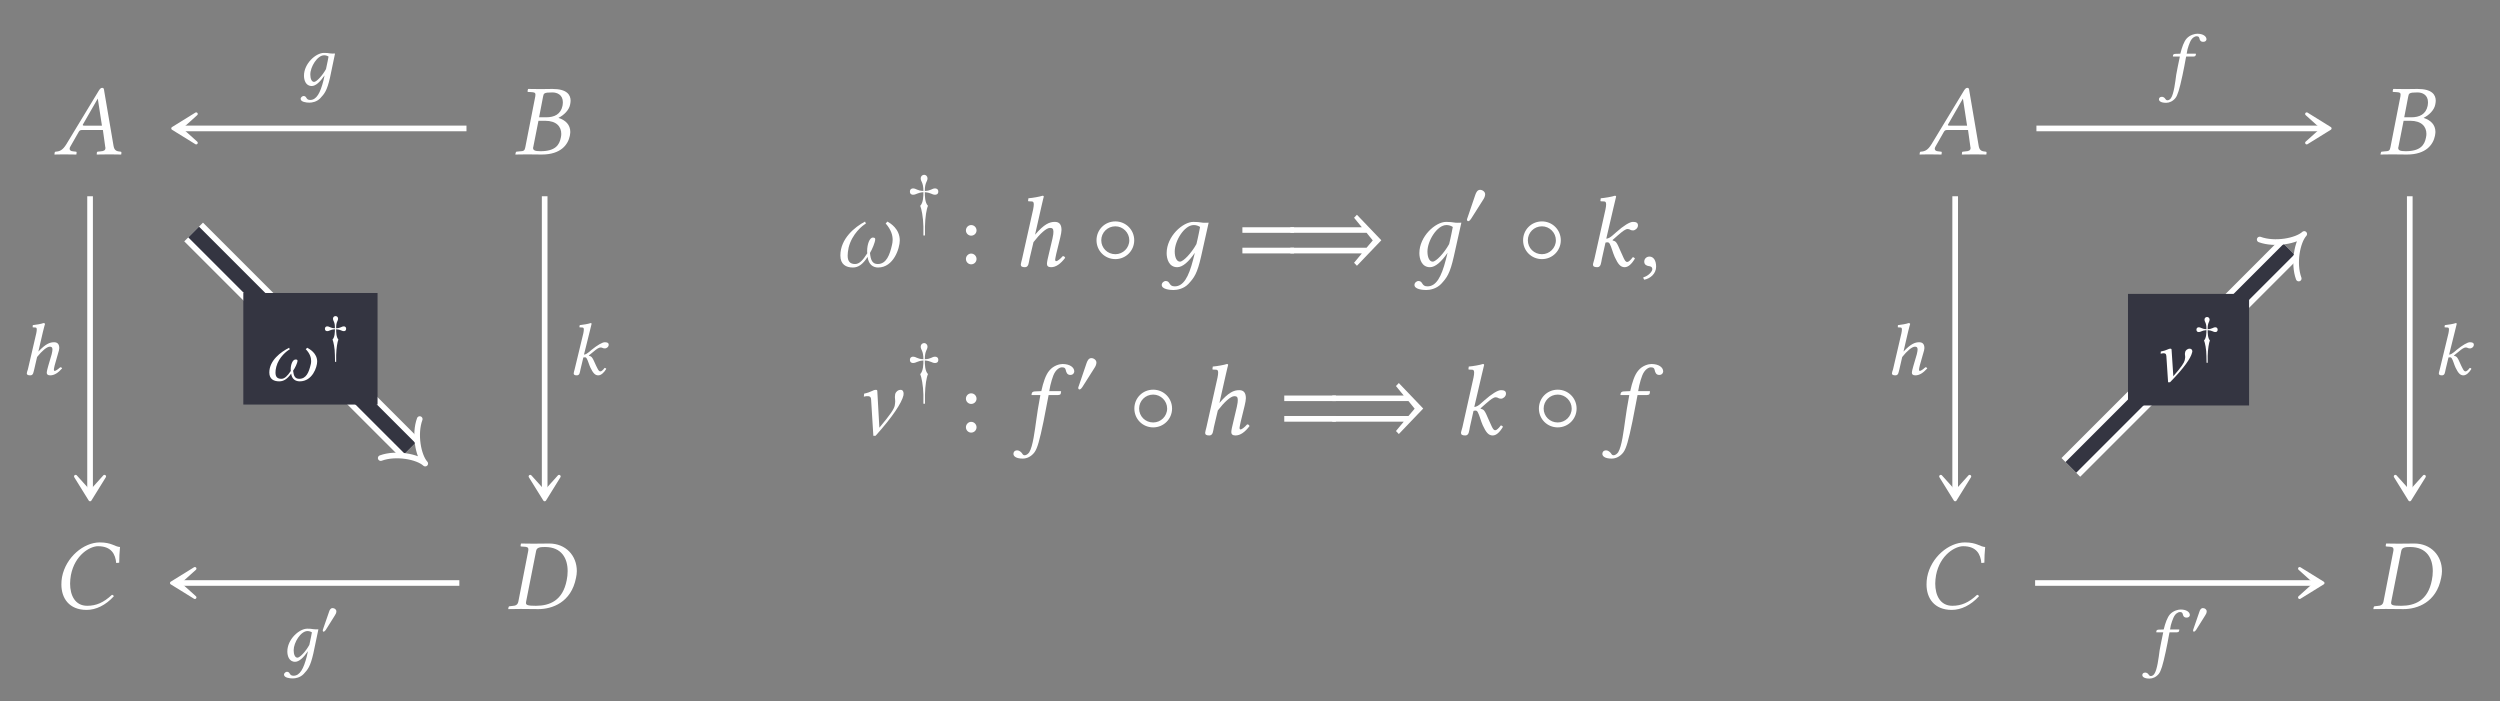 <?xml version="1.0" encoding="UTF-8"?>
<svg xmlns="http://www.w3.org/2000/svg" xmlns:xlink="http://www.w3.org/1999/xlink" width="246.55" height="69.168" viewBox="0 0 246.55 69.168">
<rect x="0" y="0" width="246.55" height="69.168" fill="#808080" stroke="none"/>
<defs>
<g>
<g id="glyph-0-0">
</g>
<g id="glyph-0-1">
<path d="M 3.062 -2.828 C 2.906 -2.828 2.828 -2.844 2.828 -2.891 C 2.828 -2.906 2.828 -2.938 2.844 -2.953 L 4.297 -5.484 L 4.312 -5.484 L 4.719 -2.828 Z M 1.609 -0.781 L 2.438 -2.234 C 2.516 -2.359 2.578 -2.406 2.812 -2.406 L 4.812 -2.406 L 5.047 -0.719 C 5.062 -0.688 5.062 -0.656 5.062 -0.625 C 5.062 -0.406 4.906 -0.312 4.578 -0.297 L 4.297 -0.266 C 4.25 -0.266 4.234 -0.234 4.219 -0.188 L 4.203 0 L 4.203 0.016 C 4.562 0.016 5.109 0 5.469 0 C 5.859 0 6.25 0.016 6.594 0.016 L 6.625 0 L 6.641 -0.188 C 6.641 -0.234 6.609 -0.266 6.562 -0.266 L 6.453 -0.281 C 6.078 -0.312 5.922 -0.469 5.859 -0.859 L 4.938 -6.266 C 4.922 -6.453 4.891 -6.562 4.75 -6.562 C 4.609 -6.562 4.516 -6.469 4.359 -6.203 L 1.219 -1.016 C 0.844 -0.406 0.562 -0.297 0.156 -0.266 C 0.094 -0.266 0.062 -0.234 0.062 -0.188 L 0.031 0 L 0.047 0.016 C 0.406 0.016 0.562 0 0.922 0 C 1.312 0 1.828 0.016 2.172 0.016 L 2.203 0 L 2.219 -0.188 C 2.234 -0.234 2.203 -0.266 2.156 -0.266 L 1.891 -0.297 C 1.641 -0.312 1.531 -0.406 1.531 -0.562 C 1.531 -0.625 1.562 -0.703 1.609 -0.781 Z M 1.609 -0.781 "/>
</g>
<g id="glyph-0-2">
<path d="M 2.891 -5.688 C 2.953 -6.016 2.969 -6.109 3.812 -6.109 C 4.281 -6.109 4.844 -5.875 4.844 -5.141 C 4.844 -5.031 4.828 -4.922 4.812 -4.797 C 4.641 -3.953 4 -3.656 3.203 -3.656 L 2.5 -3.656 Z M 2.438 -3.312 L 3.094 -3.312 C 4.219 -3.312 4.688 -2.734 4.688 -2.016 C 4.688 -1.891 4.672 -1.781 4.641 -1.641 C 4.5 -0.922 4.094 -0.312 2.641 -0.312 C 2.078 -0.312 1.906 -0.406 1.906 -0.641 C 1.906 -0.672 1.922 -0.734 1.938 -0.781 Z M 0.203 -0.188 L 0.156 0 L 0.172 0.016 C 0.625 0.016 1.016 0 1.391 0 C 1.781 0 1.906 0.016 2.766 0.016 C 4.672 0.016 5.359 -0.984 5.531 -1.828 C 5.547 -1.969 5.578 -2.078 5.578 -2.203 C 5.578 -2.938 5.094 -3.375 4.422 -3.594 L 4.422 -3.609 C 4.938 -3.859 5.469 -4.375 5.562 -4.922 C 5.578 -5.031 5.609 -5.156 5.609 -5.281 C 5.609 -5.859 5.266 -6.453 3.812 -6.453 C 3.469 -6.453 3.031 -6.438 2.641 -6.438 C 2.266 -6.438 1.891 -6.438 1.438 -6.453 L 1.406 -6.438 L 1.359 -6.234 C 1.359 -6.188 1.375 -6.156 1.422 -6.156 L 1.703 -6.141 C 2.031 -6.125 2.141 -6.078 2.141 -5.906 C 2.141 -5.859 2.141 -5.797 2.125 -5.719 L 1.141 -0.703 C 1.078 -0.359 0.984 -0.312 0.562 -0.297 L 0.281 -0.266 C 0.234 -0.266 0.203 -0.234 0.203 -0.188 Z M 0.203 -0.188 "/>
</g>
<g id="glyph-0-3">
<path d="M 3.375 0.094 C 4.297 0.094 5.25 -0.359 6.062 -1.25 C 6.031 -1.328 5.984 -1.391 5.875 -1.391 C 5.047 -0.625 4.328 -0.312 3.438 -0.312 C 2.25 -0.312 1.75 -1.328 1.75 -2.5 C 1.75 -2.766 1.781 -3.047 1.828 -3.328 C 2.219 -5.359 3.734 -6.188 4.5 -6.188 C 5.828 -6.188 6.219 -5.391 6.297 -4.531 L 6.594 -4.562 C 6.594 -5.078 6.625 -5.578 6.672 -6.109 C 6.141 -6.141 5.859 -6.562 4.672 -6.562 C 3.094 -6.562 1.328 -5.109 0.953 -3.141 C 0.906 -2.891 0.891 -2.656 0.891 -2.406 C 0.891 -1.078 1.641 0.094 3.375 0.094 Z M 3.375 0.094 "/>
</g>
<g id="glyph-0-4">
<path d="M 0.188 -0.172 L 0.156 0 L 0.172 0.016 C 0.625 0.016 1 0 1.391 0 C 1.766 0 2.141 0.016 3.125 0.016 C 4.469 0.016 6.375 -0.625 6.844 -3.078 C 6.891 -3.297 6.922 -3.531 6.922 -3.734 C 6.922 -5.281 5.812 -6.453 4.203 -6.453 C 3.594 -6.453 3.031 -6.438 2.641 -6.438 C 2.266 -6.438 1.891 -6.438 1.438 -6.453 L 1.406 -6.438 L 1.375 -6.234 C 1.359 -6.188 1.391 -6.156 1.453 -6.156 L 1.703 -6.141 C 2.016 -6.125 2.141 -6.078 2.141 -5.875 C 2.141 -5.828 2.141 -5.766 2.125 -5.703 L 1.156 -0.734 C 1.094 -0.422 0.906 -0.312 0.562 -0.297 L 0.281 -0.266 C 0.234 -0.266 0.203 -0.234 0.188 -0.172 Z M 1.922 -0.734 L 2.906 -5.719 C 2.969 -6.078 3.312 -6.109 3.781 -6.109 C 5.438 -6.109 6.016 -4.969 6.016 -3.734 C 6.016 -3.422 5.984 -3.125 5.922 -2.828 C 5.531 -0.812 4.234 -0.312 2.891 -0.312 C 2.094 -0.312 1.906 -0.375 1.906 -0.594 C 1.906 -0.641 1.906 -0.672 1.922 -0.734 Z M 1.922 -0.734 "/>
</g>
<g id="glyph-0-5">
<path d="M 6.5 -2.547 C 6.5 -3.688 5.562 -4.25 5.281 -4.406 L 5.109 -4.219 C 5.656 -3.594 5.797 -3.047 5.797 -2.609 C 5.797 -2.422 5.766 -2.25 5.734 -2.109 C 5.516 -1.141 5.188 -0.219 4.328 -0.219 C 3.797 -0.219 3.625 -0.609 3.562 -1.312 C 3.766 -1.641 4.078 -2.375 4.078 -2.656 C 4.078 -2.766 4.031 -2.828 3.844 -2.828 C 3.516 -2.828 3.281 -2.141 3.281 -1.5 C 3.281 -1.422 3.281 -1.359 3.297 -1.281 C 2.844 -0.562 2.5 -0.219 2.094 -0.219 C 1.594 -0.219 1.359 -0.484 1.359 -1.047 C 1.359 -1.25 1.391 -1.531 1.453 -1.828 C 1.781 -3.188 2.828 -4.031 3.156 -4.203 L 3.078 -4.406 C 2.062 -3.875 0.641 -2.719 0.641 -1.062 C 0.641 -0.172 1.203 0.125 1.875 0.125 C 2.406 0.125 2.844 -0.172 3.328 -0.922 C 3.422 -0.141 3.891 0.125 4.359 0.125 C 5.906 0.125 6.5 -1.797 6.5 -2.547 Z M 6.5 -2.547 "/>
</g>
<g id="glyph-0-6">
<path d="M 1.75 -0.719 L 2.141 -2.375 C 2.766 -3.188 3.406 -3.781 3.766 -3.781 C 3.984 -3.781 4.109 -3.719 4.109 -3.406 C 4.109 -3.266 4.094 -3.078 4.016 -2.734 L 3.641 -1.141 C 3.562 -0.828 3.469 -0.422 3.469 -0.234 C 3.469 -0.047 3.578 0.094 3.875 0.094 C 4.359 0.094 4.812 -0.234 5.266 -0.828 C 5.234 -0.922 5.172 -1 5.031 -1 C 4.781 -0.703 4.484 -0.5 4.391 -0.5 C 4.312 -0.5 4.281 -0.547 4.281 -0.672 C 4.281 -0.75 4.344 -0.984 4.391 -1.234 L 4.781 -2.828 C 4.859 -3.172 4.906 -3.406 4.906 -3.578 C 4.906 -4.172 4.641 -4.375 4.25 -4.375 C 3.734 -4.375 3.203 -4.172 2.297 -3.109 L 2.906 -5.812 C 3.047 -6.453 3.156 -6.859 3.156 -6.859 C 3.156 -6.922 3.125 -6.953 3.031 -6.953 C 2.766 -6.859 2.047 -6.734 1.641 -6.703 L 1.609 -6.453 C 1.609 -6.438 1.609 -6.406 1.656 -6.406 L 1.969 -6.391 C 2.094 -6.391 2.172 -6.328 2.172 -6.109 C 2.172 -6 2.156 -5.828 2.109 -5.609 L 1.016 -0.719 C 0.969 -0.516 0.891 -0.266 0.891 -0.172 C 0.891 0 0.984 0.094 1.297 0.094 C 1.672 0.094 1.672 -0.344 1.75 -0.719 Z M 1.75 -0.719 "/>
</g>
<g id="glyph-0-7">
<path d="M 3.484 -0.641 C 3.047 1.062 2.531 1.984 1.672 1.984 C 1.047 1.984 1.266 1.453 0.766 1.453 C 0.656 1.453 0.391 1.594 0.391 1.844 C 0.391 2.266 1.172 2.344 1.547 2.344 C 1.906 2.344 2.547 2.234 3.016 1.75 C 3.578 1.141 3.891 0.75 4.281 -1 L 5.016 -4.297 C 4.781 -4.297 4.516 -4.266 4.312 -4.312 C 4.047 -4.344 3.922 -4.375 3.516 -4.375 C 2.453 -4.375 0.875 -2.938 0.875 -1.297 C 0.875 -0.734 1.094 0.094 1.922 0.094 C 2.453 0.094 3.062 -0.453 3.656 -1.328 Z M 3.812 -2.188 C 3.312 -1.281 2.516 -0.453 2.188 -0.453 C 1.859 -0.453 1.672 -0.891 1.672 -1.453 C 1.672 -2.516 2.625 -4.062 3.547 -4.062 C 3.766 -4.062 3.984 -4 4.172 -3.875 C 4.172 -3.875 3.969 -2.797 3.812 -2.188 Z M 3.812 -2.188 "/>
</g>
<g id="glyph-0-8">
<path d="M 0.891 -0.719 C 0.844 -0.516 0.75 -0.266 0.75 -0.172 C 0.75 0 0.844 0.094 1.172 0.094 C 1.547 0.094 1.547 -0.344 1.625 -0.719 L 1.984 -2.328 C 2.062 -2.359 2.141 -2.359 2.203 -2.359 C 2.281 -2.359 2.359 -2.297 2.406 -2.203 C 2.578 -1.891 2.688 -1.375 2.891 -0.922 C 3.219 -0.203 3.469 0.094 3.875 0.094 C 4.219 0.094 4.562 -0.203 4.891 -0.766 C 4.812 -0.844 4.781 -0.891 4.672 -0.891 C 4.469 -0.609 4.25 -0.422 4.141 -0.422 C 3.953 -0.422 3.891 -0.594 3.781 -0.797 C 3.516 -1.344 3.375 -1.734 3.234 -2.016 C 3.078 -2.328 3.016 -2.469 2.688 -2.547 L 2.688 -2.594 L 3.203 -3.047 C 3.703 -3.484 3.969 -3.672 4.172 -3.672 C 4.422 -3.672 4.391 -3.531 4.719 -3.531 C 4.859 -3.531 5.188 -3.719 5.188 -4.031 C 5.188 -4.312 4.969 -4.375 4.688 -4.375 C 4.375 -4.375 3.766 -4 3.047 -3.359 L 2.656 -3.016 C 2.484 -2.875 2.266 -2.719 2.062 -2.719 L 2.781 -5.812 C 2.938 -6.453 3.031 -6.859 3.031 -6.859 C 3.031 -6.922 3 -6.953 2.906 -6.953 C 2.641 -6.859 1.922 -6.734 1.516 -6.703 L 1.484 -6.453 C 1.484 -6.438 1.5 -6.406 1.531 -6.406 L 1.844 -6.391 C 1.969 -6.391 2.047 -6.328 2.047 -6.109 C 2.047 -6 2.031 -5.828 1.984 -5.609 Z M 0.891 -0.719 "/>
</g>
<g id="glyph-0-9">
<path d="M 1.031 -0.953 C 0.734 -0.953 0.516 -0.734 0.516 -0.453 C 0.516 -0.141 0.766 -0.047 0.953 -0.016 C 1.141 0 1.312 0.062 1.312 0.297 C 1.312 0.5 0.953 0.953 0.422 1.094 C 0.422 1.188 0.453 1.25 0.516 1.328 C 1.109 1.219 1.688 0.734 1.688 0.047 C 1.688 -0.562 1.438 -0.953 1.031 -0.953 Z M 1.031 -0.953 "/>
</g>
<g id="glyph-0-10">
<path d="M 1.781 -3.422 L 2 0.125 L 2.219 0.125 C 3.922 -1.766 4.797 -3.125 4.969 -3.859 C 4.969 -3.922 4.984 -3.984 4.984 -4.031 C 4.984 -4.25 4.891 -4.406 4.688 -4.406 C 4.406 -4.406 4.203 -4.172 4.156 -4 C 4.141 -3.875 4.125 -3.781 4.125 -3.703 C 4.125 -3.547 4.156 -3.453 4.156 -3.281 C 4.156 -3.172 4.141 -3.047 4.109 -2.844 C 4.031 -2.5 3.703 -2 2.594 -0.672 L 2.391 -4.281 C 2.391 -4.359 2.359 -4.406 2.25 -4.406 C 1.953 -4.406 1.828 -4.188 1.094 -4.031 L 1.062 -3.734 C 1.234 -3.781 1.328 -3.781 1.422 -3.781 C 1.578 -3.781 1.766 -3.781 1.781 -3.422 Z M 1.781 -3.422 "/>
</g>
<g id="glyph-0-11">
<path d="M 1.875 -3.891 C 1.672 -2.75 1.562 -2.156 1.469 -1.406 C 1.328 -0.422 1.141 1.172 0.781 1.75 C 0.672 1.906 0.484 2.047 0.328 2.047 C 0.172 2.047 0.125 1.938 0.047 1.828 C -0.031 1.719 -0.219 1.562 -0.406 1.562 C -0.688 1.562 -0.781 1.75 -0.781 1.906 C -0.781 2.141 -0.531 2.375 0.141 2.375 C 0.547 2.375 0.984 2.172 1.297 1.75 C 1.578 1.359 1.797 0.594 2.188 -1.297 C 2.344 -2.078 2.5 -2.875 2.656 -3.719 L 2.688 -3.891 L 3.609 -3.891 C 3.703 -3.891 3.844 -3.922 3.875 -4 C 3.875 -4 3.922 -4.219 3.922 -4.234 C 3.922 -4.25 3.891 -4.281 3.844 -4.281 L 2.75 -4.281 L 2.859 -4.844 C 2.953 -5.219 3.047 -5.562 3.156 -5.828 C 3.406 -6.453 3.812 -6.625 3.984 -6.625 C 4.219 -6.625 4.328 -6.578 4.375 -6.375 C 4.422 -6.156 4.5 -5.875 4.828 -5.875 C 5.141 -5.875 5.219 -6.125 5.219 -6.219 C 5.219 -6.625 4.781 -6.953 4.062 -6.953 C 3.781 -6.953 3.172 -6.812 2.766 -6.312 C 2.406 -5.906 2.156 -5.141 1.969 -4.281 L 1.312 -4.25 C 1.125 -4.234 1.062 -4.156 1.031 -4.078 C 1.031 -4.047 1 -3.922 1 -3.906 C 1 -3.891 1.031 -3.891 1.062 -3.891 Z M 1.875 -3.891 "/>
</g>
<g id="glyph-1-0">
</g>
<g id="glyph-1-1">
<path d="M 2.531 -0.469 C 2.219 0.766 1.844 1.453 1.219 1.453 C 0.766 1.453 0.922 1.062 0.562 1.062 C 0.484 1.062 0.281 1.172 0.281 1.344 C 0.281 1.656 0.859 1.719 1.141 1.719 C 1.406 1.719 1.875 1.641 2.219 1.281 C 2.641 0.828 2.875 0.547 3.172 -0.734 L 3.672 -3.125 C 3.5 -3.125 3.312 -3.109 3.156 -3.141 C 2.969 -3.172 2.875 -3.188 2.578 -3.188 C 1.781 -3.188 0.609 -2.141 0.609 -0.938 C 0.609 -0.531 0.766 0.078 1.375 0.078 C 1.766 0.078 2.203 -0.328 2.641 -0.969 Z M 2.781 -1.594 C 2.422 -0.938 1.844 -0.328 1.609 -0.328 C 1.359 -0.328 1.234 -0.656 1.234 -1.062 C 1.234 -1.828 1.938 -2.953 2.594 -2.953 C 2.75 -2.953 2.906 -2.906 3.031 -2.828 C 3.031 -2.828 2.891 -2.047 2.781 -1.594 Z M 2.781 -1.594 "/>
</g>
<g id="glyph-1-2">
<path d="M 1.422 -0.516 L 1.703 -1.734 C 2.172 -2.328 2.672 -2.75 2.953 -2.75 C 3.109 -2.75 3.219 -2.703 3.219 -2.484 C 3.219 -2.391 3.203 -2.25 3.141 -2 L 2.797 -0.828 C 2.734 -0.609 2.656 -0.312 2.656 -0.172 C 2.656 -0.031 2.75 0.078 3 0.078 C 3.406 0.078 3.781 -0.172 4.172 -0.609 C 4.156 -0.672 4.094 -0.719 3.984 -0.719 C 3.766 -0.516 3.531 -0.359 3.438 -0.359 C 3.391 -0.359 3.359 -0.406 3.359 -0.484 C 3.359 -0.547 3.391 -0.719 3.438 -0.906 L 3.766 -2.062 C 3.844 -2.312 3.891 -2.484 3.891 -2.609 C 3.891 -3.047 3.672 -3.188 3.375 -3.188 C 2.969 -3.188 2.547 -3.031 1.828 -2.266 L 2.281 -4.219 C 2.391 -4.688 2.484 -4.984 2.484 -4.984 C 2.484 -5.031 2.438 -5.078 2.328 -5.078 C 2.141 -5 1.594 -4.906 1.281 -4.875 L 1.266 -4.688 C 1.266 -4.672 1.266 -4.656 1.297 -4.656 L 1.531 -4.641 C 1.625 -4.641 1.672 -4.594 1.672 -4.438 C 1.672 -4.359 1.656 -4.234 1.625 -4.078 L 0.797 -0.516 C 0.75 -0.375 0.688 -0.203 0.688 -0.125 C 0.688 0 0.766 0.078 1.031 0.078 C 1.344 0.078 1.344 -0.25 1.422 -0.516 Z M 1.422 -0.516 "/>
</g>
<g id="glyph-1-3">
<path d="M 0.688 -0.516 C 0.656 -0.375 0.594 -0.203 0.594 -0.125 C 0.594 0 0.656 0.078 0.906 0.078 C 1.203 0.078 1.203 -0.25 1.266 -0.516 L 1.547 -1.688 C 1.609 -1.703 1.656 -1.703 1.719 -1.703 C 1.781 -1.703 1.844 -1.656 1.875 -1.594 C 2.016 -1.359 2.094 -1 2.25 -0.672 C 2.5 -0.156 2.703 0.078 3.016 0.078 C 3.281 0.078 3.562 -0.156 3.812 -0.562 C 3.75 -0.625 3.734 -0.656 3.641 -0.656 C 3.484 -0.438 3.328 -0.312 3.234 -0.312 C 3.094 -0.312 3.031 -0.438 2.953 -0.578 C 2.734 -0.984 2.641 -1.266 2.531 -1.469 C 2.406 -1.688 2.359 -1.797 2.094 -1.859 L 2.094 -1.891 L 2.5 -2.219 C 2.875 -2.547 3.094 -2.672 3.25 -2.672 C 3.453 -2.672 3.422 -2.578 3.688 -2.578 C 3.797 -2.578 4.047 -2.703 4.047 -2.938 C 4.047 -3.141 3.875 -3.188 3.656 -3.188 C 3.422 -3.188 2.938 -2.906 2.375 -2.453 L 2.078 -2.203 C 1.938 -2.094 1.766 -1.969 1.609 -1.969 L 2.172 -4.234 C 2.281 -4.703 2.359 -5 2.359 -5 C 2.359 -5.047 2.344 -5.078 2.266 -5.078 C 2.062 -5 1.5 -4.906 1.188 -4.875 L 1.156 -4.688 C 1.156 -4.672 1.172 -4.656 1.203 -4.656 L 1.438 -4.641 C 1.547 -4.641 1.594 -4.594 1.594 -4.438 C 1.594 -4.359 1.578 -4.234 1.547 -4.078 Z M 0.688 -0.516 "/>
</g>
<g id="glyph-1-4">
<path d="M 5.219 -1.859 C 5.219 -2.688 4.453 -3.109 4.234 -3.219 L 4.094 -3.078 C 4.531 -2.625 4.625 -2.219 4.625 -1.906 C 4.625 -1.766 4.609 -1.641 4.578 -1.547 C 4.406 -0.828 4.156 -0.156 3.453 -0.156 C 3.031 -0.156 2.906 -0.438 2.844 -0.953 C 3.031 -1.203 3.281 -1.734 3.281 -1.938 C 3.281 -2.016 3.234 -2.062 3.094 -2.062 C 2.797 -2.062 2.609 -1.562 2.609 -1.094 C 2.609 -1.031 2.609 -0.984 2.625 -0.938 C 2.281 -0.422 2 -0.156 1.688 -0.156 C 1.297 -0.156 1.109 -0.344 1.109 -0.766 C 1.109 -0.922 1.125 -1.109 1.188 -1.344 C 1.438 -2.312 2.266 -2.938 2.516 -3.062 L 2.453 -3.219 C 1.641 -2.812 0.5 -1.969 0.5 -0.781 C 0.5 -0.125 0.938 0.094 1.484 0.094 C 1.906 0.094 2.266 -0.125 2.656 -0.672 C 2.719 -0.109 3.109 0.094 3.5 0.094 C 4.75 0.094 5.219 -1.312 5.219 -1.859 Z M 5.219 -1.859 "/>
</g>
<g id="glyph-1-5">
<path d="M 1.453 -2.828 C 1.281 -2 1.188 -1.562 1.094 -1.031 C 1 -0.312 0.859 0.859 0.578 1.266 C 0.5 1.391 0.359 1.484 0.234 1.484 C 0.109 1.484 0.078 1.422 0.016 1.344 C -0.031 1.25 -0.172 1.141 -0.312 1.141 C -0.531 1.141 -0.609 1.266 -0.609 1.391 C -0.609 1.562 -0.422 1.734 0.109 1.734 C 0.422 1.734 0.766 1.578 1.016 1.266 C 1.234 0.984 1.406 0.438 1.703 -0.938 C 1.828 -1.516 1.938 -2.094 2.047 -2.703 L 2.078 -2.828 L 2.797 -2.828 C 2.875 -2.828 2.984 -2.859 3 -2.922 C 3 -2.922 3.047 -3.078 3.047 -3.078 C 3.047 -3.109 3.016 -3.109 2.984 -3.109 L 2.125 -3.109 L 2.203 -3.531 C 2.281 -3.797 2.359 -4.047 2.453 -4.25 C 2.641 -4.703 2.953 -4.828 3.078 -4.828 C 3.25 -4.828 3.328 -4.797 3.375 -4.641 C 3.406 -4.484 3.469 -4.281 3.75 -4.281 C 4.031 -4.281 4.078 -4.469 4.078 -4.531 C 4.078 -4.828 3.734 -5.078 3.172 -5.078 C 2.938 -5.078 2.453 -4.969 2.125 -4.609 C 1.859 -4.312 1.656 -3.75 1.5 -3.109 L 1.016 -3.094 C 0.875 -3.094 0.797 -3.031 0.781 -2.969 C 0.781 -2.953 0.766 -2.859 0.766 -2.844 C 0.766 -2.828 0.797 -2.828 0.812 -2.828 Z M 1.453 -2.828 "/>
</g>
<g id="glyph-1-6">
<path d="M 1.391 -2.5 L 1.562 0.094 L 1.75 0.094 C 3.109 -1.281 3.797 -2.281 3.922 -2.812 C 3.938 -2.859 3.953 -2.906 3.953 -2.938 C 3.953 -3.094 3.875 -3.219 3.688 -3.219 C 3.453 -3.219 3.281 -3.031 3.25 -2.906 C 3.234 -2.828 3.219 -2.766 3.219 -2.703 C 3.219 -2.594 3.25 -2.516 3.25 -2.391 C 3.25 -2.312 3.219 -2.219 3.203 -2.078 C 3.141 -1.828 2.906 -1.453 2.078 -0.5 L 1.906 -3.109 C 1.906 -3.172 1.875 -3.219 1.797 -3.219 C 1.562 -3.219 1.453 -3.047 0.844 -2.938 L 0.828 -2.719 C 0.953 -2.75 1.031 -2.766 1.109 -2.766 C 1.234 -2.766 1.375 -2.75 1.391 -2.5 Z M 1.391 -2.5 "/>
</g>
<g id="glyph-2-0">
</g>
<g id="glyph-2-1">
<path d="M 1.625 -2.25 C 1.625 -2.453 1.438 -2.578 1.25 -2.578 C 1.047 -2.578 0.953 -2.375 0.906 -2.219 L 0.328 -0.547 C 0.312 -0.516 0.281 -0.406 0.281 -0.359 C 0.281 -0.312 0.312 -0.25 0.359 -0.25 C 0.438 -0.25 0.531 -0.359 0.578 -0.422 L 1.469 -1.844 C 1.547 -1.953 1.625 -2.109 1.625 -2.25 Z M 1.625 -2.25 "/>
</g>
<g id="glyph-2-2">
<path d="M 2.422 -2.453 C 2.422 -2.625 2.297 -2.688 2.203 -2.688 C 1.953 -2.688 1.906 -2.516 1.438 -2.5 C 1.422 -3.172 1.625 -3.188 1.625 -3.453 C 1.625 -3.594 1.516 -3.703 1.375 -3.703 C 1.234 -3.703 1.125 -3.594 1.125 -3.453 C 1.125 -3.188 1.328 -3.172 1.312 -2.5 C 0.844 -2.516 0.797 -2.688 0.547 -2.688 C 0.453 -2.688 0.328 -2.625 0.328 -2.453 C 0.328 -2.266 0.453 -2.219 0.547 -2.219 C 0.797 -2.219 0.844 -2.375 1.312 -2.406 C 1.312 -2.156 1.312 -1.625 1.078 -1.391 C 1.172 -1.172 1.312 -0.531 1.312 0.141 L 1.328 0.812 L 1.438 0.812 L 1.438 0.141 C 1.453 -0.531 1.562 -1.172 1.656 -1.391 C 1.438 -1.625 1.438 -2.156 1.438 -2.406 C 1.906 -2.375 1.953 -2.219 2.203 -2.219 C 2.297 -2.219 2.422 -2.266 2.422 -2.453 Z M 2.422 -2.453 "/>
</g>
<g id="glyph-3-0">
</g>
<g id="glyph-3-1">
<path d="M 3.219 -3.25 C 3.219 -3.484 3.047 -3.562 2.906 -3.562 C 2.578 -3.562 2.516 -3.328 1.891 -3.312 C 1.891 -4.188 2.156 -4.219 2.156 -4.562 C 2.156 -4.75 2 -4.906 1.828 -4.906 C 1.641 -4.906 1.484 -4.75 1.484 -4.562 C 1.484 -4.219 1.75 -4.188 1.75 -3.312 C 1.125 -3.328 1.062 -3.562 0.719 -3.562 C 0.594 -3.562 0.422 -3.484 0.422 -3.25 C 0.422 -3 0.594 -2.938 0.719 -2.938 C 1.062 -2.938 1.125 -3.141 1.75 -3.188 C 1.75 -2.844 1.75 -2.156 1.438 -1.844 C 1.562 -1.562 1.734 -0.703 1.75 0.188 L 1.75 1.078 L 1.906 1.078 L 1.906 0.188 C 1.922 -0.703 2.062 -1.562 2.203 -1.844 C 1.891 -2.156 1.891 -2.844 1.891 -3.188 C 2.516 -3.141 2.578 -2.938 2.906 -2.938 C 3.047 -2.938 3.219 -3 3.219 -3.25 Z M 3.219 -3.25 "/>
</g>
<g id="glyph-3-2">
<path d="M 2.156 -2.984 C 2.156 -3.234 1.891 -3.422 1.656 -3.422 C 1.391 -3.422 1.266 -3.156 1.188 -2.938 L 0.438 -0.734 C 0.422 -0.672 0.359 -0.547 0.359 -0.484 C 0.359 -0.422 0.406 -0.328 0.484 -0.328 C 0.594 -0.328 0.719 -0.484 0.766 -0.562 L 1.953 -2.438 C 2.062 -2.594 2.156 -2.797 2.156 -2.984 Z M 2.156 -2.984 "/>
</g>
<g id="glyph-4-0">
</g>
<g id="glyph-4-1">
<path d="M 0.703 -3.531 C 0.703 -3.25 0.938 -3.016 1.219 -3.016 C 1.516 -3.016 1.75 -3.25 1.75 -3.531 C 1.75 -3.828 1.516 -4.062 1.219 -4.062 C 0.938 -4.062 0.703 -3.828 0.703 -3.531 Z M 0.703 -0.719 C 0.703 -0.422 0.938 -0.188 1.219 -0.188 C 1.516 -0.188 1.75 -0.422 1.75 -0.719 C 1.75 -1 1.516 -1.25 1.219 -1.25 C 0.938 -1.25 0.703 -1 0.703 -0.719 Z M 0.703 -0.719 "/>
</g>
<g id="glyph-5-0">
</g>
<g id="glyph-5-1">
<path d="M 4.344 -2.562 C 4.344 -3.594 3.516 -4.422 2.484 -4.422 C 1.438 -4.422 0.625 -3.594 0.625 -2.562 C 0.625 -1.531 1.438 -0.703 2.484 -0.703 C 3.516 -0.703 4.344 -1.531 4.344 -2.562 Z M 3.859 -2.562 C 3.859 -1.797 3.234 -1.188 2.484 -1.188 C 1.703 -1.188 1.094 -1.797 1.094 -2.562 C 1.094 -3.312 1.703 -3.938 2.484 -3.938 C 3.234 -3.938 3.859 -3.312 3.859 -2.562 Z M 3.859 -2.562 "/>
</g>
<g id="glyph-5-2">
<path d="M 9.594 -2.562 L 7.188 -5.078 L 6.906 -4.781 L 7.672 -3.844 L 0.625 -3.844 L 0.625 -3.297 L 8.141 -3.297 L 8.75 -2.547 L 8.141 -1.828 L 0.625 -1.828 L 0.625 -1.266 L 7.672 -1.266 L 6.906 -0.344 L 7.188 -0.047 Z M 9.594 -2.562 "/>
</g>
<g id="glyph-6-0">
</g>
<g id="glyph-6-1">
<path d="M 5.5 -3.297 L 5.5 -3.844 L 0.406 -3.844 L 0.406 -3.297 Z M 5.5 -1.266 L 5.5 -1.828 L 0.406 -1.828 L 0.406 -1.266 Z M 5.5 -1.266 "/>
</g>
</g>
<clipPath id="clip-0">
<path clip-rule="nonzero" d="M 0 0 L 78 0 L 78 69.168 L 0 69.168 Z M 0 0 "/>
</clipPath>
<clipPath id="clip-1">
<path clip-rule="nonzero" d="M 167 0 L 246.551 0 L 246.551 69.168 L 167 69.168 Z M 167 0 "/>
</clipPath>
<clipPath id="clip-2">
<path clip-rule="nonzero" d="M 183 3 L 246.551 3 L 246.551 68 L 183 68 Z M 183 3 "/>
</clipPath>
</defs>
<g fill="rgb(100%, 100%, 100%)" fill-opacity="1">
<use xlink:href="#glyph-0-1" x="5.335" y="15.224"/>
</g>
<g fill="rgb(100%, 100%, 100%)" fill-opacity="1">
<use xlink:href="#glyph-0-2" x="50.665" y="15.224"/>
</g>
<g fill="rgb(100%, 100%, 100%)" fill-opacity="1">
<use xlink:href="#glyph-0-3" x="5.163" y="60.055"/>
</g>
<g fill="rgb(100%, 100%, 100%)" fill-opacity="1">
<use xlink:href="#glyph-0-4" x="49.965" y="60.055"/>
</g>
<path fill="none" stroke-width="0.558" stroke-linecap="butt" stroke-linejoin="miter" stroke="rgb(100%, 100%, 100%)" stroke-opacity="1" stroke-miterlimit="10" d="M -13.654 21.733 C -3.256 21.733 3.15 21.733 14.506 21.733 " transform="matrix(1, 0, 0, -1, 31.498, 34.397)"/>
<path fill-rule="nonzero" fill="rgb(100%, 100%, 100%)" fill-opacity="1" stroke-width="0.311" stroke-linecap="butt" stroke-linejoin="round" stroke="rgb(100%, 100%, 100%)" stroke-opacity="1" stroke-miterlimit="10" d="M 3.69 0.001 L 1.389 1.423 L 2.971 0.001 L 1.389 -1.425 Z M 3.69 0.001 " transform="matrix(-1, 0, 0, 1, 20.736, 12.663)"/>
<g fill="rgb(100%, 100%, 100%)" fill-opacity="1">
<use xlink:href="#glyph-1-1" x="29.369" y="8.405"/>
</g>
<path fill="none" stroke-width="0.558" stroke-linecap="butt" stroke-linejoin="miter" stroke="rgb(100%, 100%, 100%)" stroke-opacity="1" stroke-miterlimit="10" d="M -22.615 15.042 L -22.615 -14.091 " transform="matrix(1, 0, 0, -1, 31.498, 34.397)"/>
<path fill-rule="nonzero" fill="rgb(100%, 100%, 100%)" fill-opacity="1" stroke-width="0.311" stroke-linecap="butt" stroke-linejoin="round" stroke="rgb(100%, 100%, 100%)" stroke-opacity="1" stroke-miterlimit="10" d="M 3.689 0.001 L 1.392 1.423 L 2.974 0.001 L 1.392 -1.424 Z M 3.689 0.001 " transform="matrix(0, 1, 1, 0, 8.881, 45.593)"/>
<g fill="rgb(100%, 100%, 100%)" fill-opacity="1">
<use xlink:href="#glyph-1-2" x="1.954" y="36.94"/>
</g>
<path fill="none" stroke-width="0.558" stroke-linecap="butt" stroke-linejoin="miter" stroke="rgb(100%, 100%, 100%)" stroke-opacity="1" stroke-miterlimit="10" d="M 22.217 15.042 L 22.217 -14.091 " transform="matrix(1, 0, 0, -1, 31.498, 34.397)"/>
<path fill-rule="nonzero" fill="rgb(100%, 100%, 100%)" fill-opacity="1" stroke-width="0.311" stroke-linecap="butt" stroke-linejoin="round" stroke="rgb(100%, 100%, 100%)" stroke-opacity="1" stroke-miterlimit="10" d="M 3.689 0.001 L 1.392 1.423 L 2.974 0.001 L 1.392 -1.425 Z M 3.689 0.001 " transform="matrix(0, 1, 1, 0, 53.714, 45.593)"/>
<g fill="rgb(100%, 100%, 100%)" fill-opacity="1">
<use xlink:href="#glyph-1-3" x="55.983" y="36.94"/>
</g>
<path fill="none" stroke-width="0.558" stroke-linecap="butt" stroke-linejoin="miter" stroke="rgb(100%, 100%, 100%)" stroke-opacity="1" stroke-miterlimit="10" d="M -13.783 -23.099 C -3.603 -23.099 2.674 -23.099 13.803 -23.099 " transform="matrix(1, 0, 0, -1, 31.498, 34.397)"/>
<path fill-rule="nonzero" fill="rgb(100%, 100%, 100%)" fill-opacity="1" stroke-width="0.311" stroke-linecap="butt" stroke-linejoin="round" stroke="rgb(100%, 100%, 100%)" stroke-opacity="1" stroke-miterlimit="10" d="M 3.688 0.001 L 1.391 1.422 L 2.973 0.001 L 1.391 -1.421 Z M 3.688 0.001 " transform="matrix(-1, 0, 0, 1, 20.609, 57.496)"/>
<g fill="rgb(100%, 100%, 100%)" fill-opacity="1">
<use xlink:href="#glyph-1-1" x="27.728" y="65.188"/>
</g>
<g fill="rgb(100%, 100%, 100%)" fill-opacity="1">
<use xlink:href="#glyph-2-1" x="31.548" y="62.548"/>
</g>
<g clip-path="url(#clip-0)">
<path fill="none" stroke-width="2.611" stroke-linecap="butt" stroke-linejoin="miter" stroke="rgb(100%, 100%, 100%)" stroke-opacity="1" stroke-miterlimit="10" d="M -12.404 11.518 L 8.943 -9.826 " transform="matrix(1, 0, 0, -1, 31.498, 34.397)"/>
</g>
<path fill="none" stroke-width="1.495" stroke-linecap="butt" stroke-linejoin="miter" stroke="rgb(20.392%, 20.784%, 25.49%)" stroke-opacity="1" stroke-miterlimit="10" d="M -12.404 11.518 L 8.943 -9.826 " transform="matrix(1, 0, 0, -1, 31.498, 34.397)"/>
<path fill="none" stroke-width="0.558" stroke-linecap="round" stroke-linejoin="round" stroke="rgb(100%, 100%, 100%)" stroke-opacity="1" stroke-miterlimit="10" d="M -1.374 2.72 C -0.708 1.281 1.09 0.052 2.115 -0.001 C 1.087 -0.05 -0.708 -1.282 -1.374 -2.721 " transform="matrix(0.707, 0.707, 0.707, -0.707, 40.442, 44.223)"/>
<path fill-rule="nonzero" fill="rgb(20.392%, 20.784%, 25.49%)" fill-opacity="1" d="M 23.996 39.898 L 37.234 39.898 L 37.234 28.895 L 23.996 28.895 Z M 23.996 39.898 "/>
<g fill="rgb(100%, 100%, 100%)" fill-opacity="1">
<use xlink:href="#glyph-1-4" x="26.06" y="37.515"/>
</g>
<g fill="rgb(100%, 100%, 100%)" fill-opacity="1">
<use xlink:href="#glyph-2-2" x="31.715" y="34.875"/>
</g>
<g fill="rgb(100%, 100%, 100%)" fill-opacity="1">
<use xlink:href="#glyph-0-5" x="82.236" y="26.257"/>
</g>
<g fill="rgb(100%, 100%, 100%)" fill-opacity="1">
<use xlink:href="#glyph-3-1" x="89.315" y="22.143"/>
</g>
<g fill="rgb(100%, 100%, 100%)" fill-opacity="1">
<use xlink:href="#glyph-4-1" x="94.556" y="26.257"/>
</g>
<g fill="rgb(100%, 100%, 100%)" fill-opacity="1">
<use xlink:href="#glyph-0-6" x="99.78" y="26.257"/>
</g>
<g fill="rgb(100%, 100%, 100%)" fill-opacity="1">
<use xlink:href="#glyph-5-1" x="107.513" y="26.257"/>
</g>
<g fill="rgb(100%, 100%, 100%)" fill-opacity="1">
<use xlink:href="#glyph-0-7" x="114.18" y="26.257"/>
</g>
<g fill="rgb(100%, 100%, 100%)" fill-opacity="1">
<use xlink:href="#glyph-6-1" x="122.118" y="26.257"/>
</g>
<g fill="rgb(100%, 100%, 100%)" fill-opacity="1">
<use xlink:href="#glyph-5-2" x="126.632" y="26.257"/>
</g>
<g fill="rgb(100%, 100%, 100%)" fill-opacity="1">
<use xlink:href="#glyph-0-7" x="139.103" y="26.257"/>
</g>
<g fill="rgb(100%, 100%, 100%)" fill-opacity="1">
<use xlink:href="#glyph-3-2" x="144.31" y="22.143"/>
</g>
<g fill="rgb(100%, 100%, 100%)" fill-opacity="1">
<use xlink:href="#glyph-5-1" x="149.582" y="26.257"/>
</g>
<g fill="rgb(100%, 100%, 100%)" fill-opacity="1">
<use xlink:href="#glyph-0-8" x="156.349" y="26.257"/>
</g>
<g fill="rgb(100%, 100%, 100%)" fill-opacity="1">
<use xlink:href="#glyph-0-9" x="161.639" y="26.257"/>
</g>
<g fill="rgb(100%, 100%, 100%)" fill-opacity="1">
<use xlink:href="#glyph-0-10" x="84.129" y="42.852"/>
</g>
<g fill="rgb(100%, 100%, 100%)" fill-opacity="1">
<use xlink:href="#glyph-3-1" x="89.315" y="38.738"/>
</g>
<g fill="rgb(100%, 100%, 100%)" fill-opacity="1">
<use xlink:href="#glyph-4-1" x="94.556" y="42.852"/>
</g>
<g fill="rgb(100%, 100%, 100%)" fill-opacity="1">
<use xlink:href="#glyph-0-11" x="100.726" y="42.852"/>
</g>
<g fill="rgb(100%, 100%, 100%)" fill-opacity="1">
<use xlink:href="#glyph-3-2" x="105.973" y="38.738"/>
</g>
<g fill="rgb(100%, 100%, 100%)" fill-opacity="1">
<use xlink:href="#glyph-5-1" x="111.245" y="42.852"/>
</g>
<g fill="rgb(100%, 100%, 100%)" fill-opacity="1">
<use xlink:href="#glyph-0-6" x="117.962" y="42.852"/>
</g>
<g fill="rgb(100%, 100%, 100%)" fill-opacity="1">
<use xlink:href="#glyph-6-1" x="126.248" y="42.852"/>
</g>
<g fill="rgb(100%, 100%, 100%)" fill-opacity="1">
<use xlink:href="#glyph-5-2" x="130.763" y="42.852"/>
</g>
<g fill="rgb(100%, 100%, 100%)" fill-opacity="1">
<use xlink:href="#glyph-0-8" x="143.333" y="42.852"/>
</g>
<g fill="rgb(100%, 100%, 100%)" fill-opacity="1">
<use xlink:href="#glyph-5-1" x="151.141" y="42.852"/>
</g>
<g fill="rgb(100%, 100%, 100%)" fill-opacity="1">
<use xlink:href="#glyph-0-11" x="158.805" y="42.852"/>
</g>
<g fill="rgb(100%, 100%, 100%)" fill-opacity="1">
<use xlink:href="#glyph-0-1" x="189.275" y="15.224"/>
</g>
<g fill="rgb(100%, 100%, 100%)" fill-opacity="1">
<use xlink:href="#glyph-0-2" x="234.605" y="15.224"/>
</g>
<g fill="rgb(100%, 100%, 100%)" fill-opacity="1">
<use xlink:href="#glyph-0-3" x="189.104" y="60.055"/>
</g>
<g fill="rgb(100%, 100%, 100%)" fill-opacity="1">
<use xlink:href="#glyph-0-4" x="233.905" y="60.055"/>
</g>
<path fill="none" stroke-width="0.558" stroke-linecap="butt" stroke-linejoin="miter" stroke="rgb(100%, 100%, 100%)" stroke-opacity="1" stroke-miterlimit="10" d="M -14.606 21.733 C -3.254 21.733 3.152 21.733 13.554 21.733 " transform="matrix(1, 0, 0, -1, 215.438, 34.397)"/>
<path fill-rule="nonzero" fill="rgb(100%, 100%, 100%)" fill-opacity="1" stroke-width="0.311" stroke-linecap="butt" stroke-linejoin="round" stroke="rgb(100%, 100%, 100%)" stroke-opacity="1" stroke-miterlimit="10" d="M 3.688 -0.001 L 1.391 1.425 L 2.973 -0.001 L 1.391 -1.423 Z M 3.688 -0.001 " transform="matrix(1, 0, 0, -1, 226.097, 12.663)"/>
<g fill="rgb(100%, 100%, 100%)" fill-opacity="1">
<use xlink:href="#glyph-1-5" x="213.525" y="8.405"/>
</g>
<path fill="none" stroke-width="0.558" stroke-linecap="butt" stroke-linejoin="miter" stroke="rgb(100%, 100%, 100%)" stroke-opacity="1" stroke-miterlimit="10" d="M -22.618 15.042 L -22.618 -14.091 " transform="matrix(1, 0, 0, -1, 215.438, 34.397)"/>
<path fill-rule="nonzero" fill="rgb(100%, 100%, 100%)" fill-opacity="1" stroke-width="0.311" stroke-linecap="butt" stroke-linejoin="round" stroke="rgb(100%, 100%, 100%)" stroke-opacity="1" stroke-miterlimit="10" d="M 3.689 -0.001 L 1.392 1.425 L 2.974 -0.001 L 1.392 -1.423 Z M 3.689 -0.001 " transform="matrix(0, 1, 1, 0, 192.821, 45.593)"/>
<g fill="rgb(100%, 100%, 100%)" fill-opacity="1">
<use xlink:href="#glyph-1-2" x="185.894" y="36.94"/>
</g>
<path fill="none" stroke-width="0.558" stroke-linecap="butt" stroke-linejoin="miter" stroke="rgb(100%, 100%, 100%)" stroke-opacity="1" stroke-miterlimit="10" d="M 22.214 15.042 L 22.214 -14.091 " transform="matrix(1, 0, 0, -1, 215.438, 34.397)"/>
<path fill-rule="nonzero" fill="rgb(100%, 100%, 100%)" fill-opacity="1" stroke-width="0.311" stroke-linecap="butt" stroke-linejoin="round" stroke="rgb(100%, 100%, 100%)" stroke-opacity="1" stroke-miterlimit="10" d="M 3.689 -0.001 L 1.392 1.425 L 2.974 -0.001 L 1.392 -1.423 Z M 3.689 -0.001 " transform="matrix(0, 1, 1, 0, 237.654, 45.593)"/>
<g fill="rgb(100%, 100%, 100%)" fill-opacity="1">
<use xlink:href="#glyph-1-3" x="239.923" y="36.94"/>
</g>
<path fill="none" stroke-width="0.558" stroke-linecap="butt" stroke-linejoin="miter" stroke="rgb(100%, 100%, 100%)" stroke-opacity="1" stroke-miterlimit="10" d="M -14.735 -23.099 C -3.606 -23.099 2.675 -23.099 12.855 -23.099 " transform="matrix(1, 0, 0, -1, 215.438, 34.397)"/>
<path fill-rule="nonzero" fill="rgb(100%, 100%, 100%)" fill-opacity="1" stroke-width="0.311" stroke-linecap="butt" stroke-linejoin="round" stroke="rgb(100%, 100%, 100%)" stroke-opacity="1" stroke-miterlimit="10" d="M 3.688 -0.001 L 1.391 1.421 L 2.974 -0.001 L 1.391 -1.422 Z M 3.688 -0.001 " transform="matrix(1, 0, 0, -1, 225.398, 57.496)"/>
<g fill="rgb(100%, 100%, 100%)" fill-opacity="1">
<use xlink:href="#glyph-1-5" x="211.885" y="65.188"/>
</g>
<g fill="rgb(100%, 100%, 100%)" fill-opacity="1">
<use xlink:href="#glyph-2-1" x="216" y="62.548"/>
</g>
<g clip-path="url(#clip-1)">
<path fill="none" stroke-width="2.611" stroke-linecap="butt" stroke-linejoin="miter" stroke="rgb(100%, 100%, 100%)" stroke-opacity="1" stroke-miterlimit="10" d="M -11.211 -11.697 L 10.308 9.827 " transform="matrix(1, 0, 0, -1, 215.438, 34.397)"/>
</g>
<g clip-path="url(#clip-2)">
<path fill="none" stroke-width="1.495" stroke-linecap="butt" stroke-linejoin="miter" stroke="rgb(20.392%, 20.784%, 25.49%)" stroke-opacity="1" stroke-miterlimit="10" d="M -11.211 -11.697 L 10.308 9.827 " transform="matrix(1, 0, 0, -1, 215.438, 34.397)"/>
</g>
<path fill="none" stroke-width="0.558" stroke-linecap="round" stroke-linejoin="round" stroke="rgb(100%, 100%, 100%)" stroke-opacity="1" stroke-miterlimit="10" d="M -1.376 2.72 C -0.707 1.284 1.088 0.052 2.116 0.002 C 1.088 -0.053 -0.71 -1.282 -1.376 -2.722 " transform="matrix(0.707, -0.707, -0.707, -0.707, 225.748, 24.572)"/>
<path fill-rule="nonzero" fill="rgb(20.392%, 20.784%, 25.49%)" fill-opacity="1" d="M 209.863 39.988 L 221.805 39.988 L 221.805 28.984 L 209.863 28.984 Z M 209.863 39.988 "/>
<g fill="rgb(100%, 100%, 100%)" fill-opacity="1">
<use xlink:href="#glyph-1-6" x="212.255" y="37.605"/>
</g>
<g fill="rgb(100%, 100%, 100%)" fill-opacity="1">
<use xlink:href="#glyph-2-2" x="216.284" y="34.965"/>
</g>
</svg>
